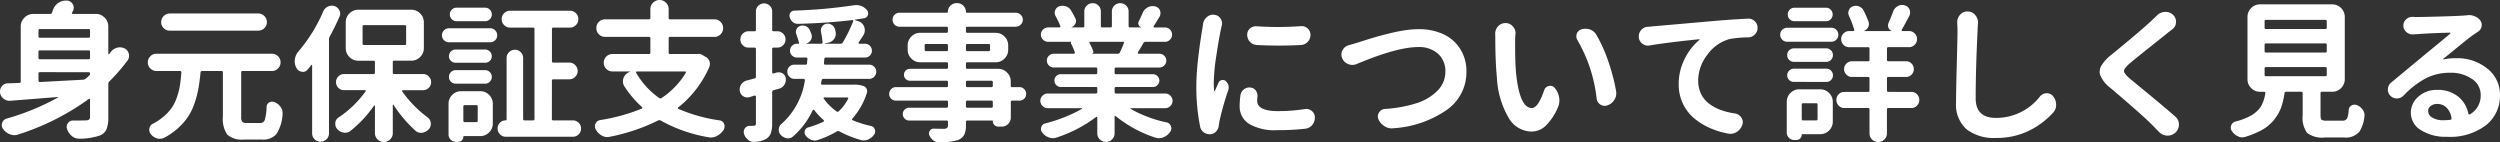<svg xmlns="http://www.w3.org/2000/svg" width="302.643" height="17.244" viewBox="0 0 302.643 17.244">
  <rect x="0" y="0" width="302.643" height="17.244" fill="#333333" stroke="none"/>
  <path id="パス_6923" data-name="パス 6923" d="M5.924-6.891a.155.155,0,0,0-.176.176v.844a.169.169,0,0,0,.053.123.169.169,0,0,0,.123.053q1.564-.088,5.221-.281a.621.621,0,0,0,.316-.123q.105-.088.246-.211a1.525,1.525,0,0,1,.158-.141.342.342,0,0,0,.123-.272q0-.167-.176-.167Zm6.064-5.045a.155.155,0,0,0-.176-.176H5.924a.155.155,0,0,0-.176.176v.7a.155.155,0,0,0,.176.176h5.889a.155.155,0,0,0,.176-.176Zm-.176,3.48a.155.155,0,0,0,.176-.176v-.721a.155.155,0,0,0-.176-.176H5.924a.155.155,0,0,0-.176.176v.721a.155.155,0,0,0,.176.176Zm2.672-.861a1.4,1.4,0,0,1,.756-.527,1.218,1.218,0,0,1,.352-.053,1.393,1.393,0,0,1,.563.123.948.948,0,0,1,.527.65,1.09,1.09,0,0,1,.035.264.97.97,0,0,1-.176.545,23.112,23.112,0,0,1-2.215,2.549.407.407,0,0,0-.123.3v4.025a3.815,3.815,0,0,1-.22,1.459,1.432,1.432,0,0,1-.8.756,7.559,7.559,0,0,1-2.479.387h-.053A1.327,1.327,0,0,1,9.791.844,1.857,1.857,0,0,1,9.211,0a.753.753,0,0,1-.053-.264.746.746,0,0,1,.158-.457.693.693,0,0,1,.615-.316h.6q.51,0,.967-.018.492,0,.492-.4V-3.586a.084.084,0,0,0-.053-.079.07.07,0,0,0-.088.009A29.828,29.828,0,0,1,3.3.65a1.265,1.265,0,0,1-.457.088A1.548,1.548,0,0,1,2.3.633,1.769,1.769,0,0,1,1.477,0,.769.769,0,0,1,1.3-.475a.662.662,0,0,1,.053-.264.749.749,0,0,1,.527-.527A29.284,29.284,0,0,0,8.086-3.814q.035-.018.026-.044a.041.041,0,0,0-.044-.026q-3.937.316-5.748.457H2.232a1.1,1.1,0,0,1-.721-.264A1.132,1.132,0,0,1,1.09-4.43V-4.57a.955.955,0,0,1,.229-.615.9.9,0,0,1,.7-.352q.65-.018,1.406-.053A.155.155,0,0,0,3.6-5.766V-12.41a1.473,1.473,0,0,1,.448-1.081,1.473,1.473,0,0,1,1.081-.448H7.154a.218.218,0,0,0,.229-.158q.07-.176.123-.334a1.685,1.685,0,0,1,.668-.861,1.635,1.635,0,0,1,.879-.264h.158a.873.873,0,0,1,.7.457.9.9,0,0,1,.105.4.936.936,0,0,1-.105.422q-.035.053-.105.176a.088.088,0,0,0,0,.105.1.1,0,0,0,.088.053h2.777a1.473,1.473,0,0,1,1.081.448A1.473,1.473,0,0,1,14.2-12.41v3.3a.042.042,0,0,0,.035.044.1.1,0,0,0,.07-.009Zm17.877-4.676a1,1,0,0,1,.729.308,1.007,1.007,0,0,1,.308.738.978.978,0,0,1-.308.729,1.011,1.011,0,0,1-.729.3H21.639a1.011,1.011,0,0,1-.729-.3.978.978,0,0,1-.308-.729,1.007,1.007,0,0,1,.308-.738,1,1,0,0,1,.729-.308ZM30.99-.738h1.617a.538.538,0,0,0,.536-.378,6.29,6.29,0,0,0,.22-1.591.606.606,0,0,1,.334-.527.78.78,0,0,1,.352-.088.659.659,0,0,1,.3.07,1.608,1.608,0,0,1,.721.58,1.225,1.225,0,0,1,.229.7v.158A4.945,4.945,0,0,1,34.55.606a2.128,2.128,0,0,1-1.749.659H30.639A2.679,2.679,0,0,1,28.6.668a3.4,3.4,0,0,1-.527-2.2V-6.855a.155.155,0,0,0-.176-.176H25.559a.174.174,0,0,0-.193.176q-.105,1.09-.255,1.942a11.731,11.731,0,0,1-.466,1.775,7.1,7.1,0,0,1-.782,1.626,7.546,7.546,0,0,1-1.2,1.38,8.41,8.41,0,0,1-1.723,1.2,1.369,1.369,0,0,1-.51.105,1.218,1.218,0,0,1-.352-.053A1.494,1.494,0,0,1,19.336.6.851.851,0,0,1,19.16.141a.859.859,0,0,1,.1-.466A.711.711,0,0,1,19.6-.65a6.81,6.81,0,0,0,1.406-.958,5.434,5.434,0,0,0,.949-1.081,5.453,5.453,0,0,0,.589-1.274,8.6,8.6,0,0,0,.334-1.371q.1-.642.167-1.521A.186.186,0,0,0,23-6.979a.142.142,0,0,0-.114-.053H20.039a1.017,1.017,0,0,1-.747-.308,1.007,1.007,0,0,1-.308-.738,1.007,1.007,0,0,1,.308-.738,1.017,1.017,0,0,1,.747-.308H34a1.017,1.017,0,0,1,.747.308,1.007,1.007,0,0,1,.308.738,1.007,1.007,0,0,1-.308.738A1.017,1.017,0,0,1,34-7.031H30.463a.155.155,0,0,0-.176.176v5.326a1.046,1.046,0,0,0,.132.65A.811.811,0,0,0,30.99-.738Zm9.229-13.5a1.154,1.154,0,0,1,.58-.6,1.083,1.083,0,0,1,.457-.105,1.049,1.049,0,0,1,.334.053.965.965,0,0,1,.58.51.9.9,0,0,1,.105.4.815.815,0,0,1-.088.369q-.58,1.318-1.2,2.443a.7.7,0,0,0-.07.316V.51a.982.982,0,0,1-.3.721,1.018,1.018,0,0,1-1.441,0,.982.982,0,0,1-.3-.721V-7.717q0-.035-.044-.053t-.062.018q-.229.3-.439.545a.716.716,0,0,1-.58.281.578.578,0,0,1-.141-.018.849.849,0,0,1-.633-.457,1.666,1.666,0,0,1-.211-.809,1.623,1.623,0,0,1,.018-.229,1.837,1.837,0,0,1,.422-.949A18.875,18.875,0,0,0,40.219-14.238Zm4.939,1.652a.155.155,0,0,0-.176.176v2.057a.155.155,0,0,0,.176.176H50.08a.155.155,0,0,0,.176-.176V-12.41a.155.155,0,0,0-.176-.176ZM53-6.363a.923.923,0,0,1,.281.677A.952.952,0,0,1,53-5a.919.919,0,0,1-.686.29H49.852a.086.086,0,0,0-.079.044.085.085,0,0,0,.009.1,13.521,13.521,0,0,0,3.076,3.146,1,1,0,0,1,.387.686v.105A.958.958,0,0,1,53,.018a1.351,1.351,0,0,1-.791.422.578.578,0,0,1-.141.018A1.024,1.024,0,0,1,51.4.211a15.821,15.821,0,0,1-2.672-3.146.035.035,0,0,0-.053-.018.056.056,0,0,0-.035.053V.492a1.032,1.032,0,0,1-.316.756,1.082,1.082,0,0,1-1.529,0,1.032,1.032,0,0,1-.316-.756v-3.3a.056.056,0,0,0-.035-.053.057.057,0,0,0-.07.018A14.42,14.42,0,0,1,43.506.229a1.079,1.079,0,0,1-.633.211A.988.988,0,0,1,42.68.422a1.243,1.243,0,0,1-.773-.439.91.91,0,0,1-.229-.615V-.756a.868.868,0,0,1,.4-.65,12.7,12.7,0,0,0,3.27-3.164.085.085,0,0,0,.009-.1.086.086,0,0,0-.079-.044H42.732A.919.919,0,0,1,42.047-5a.952.952,0,0,1-.281-.686.952.952,0,0,1,.281-.686.919.919,0,0,1,.686-.29H46.3a.155.155,0,0,0,.176-.176V-8.1a.155.155,0,0,0-.176-.176H44.473a1.473,1.473,0,0,1-1.081-.448,1.473,1.473,0,0,1-.448-1.081V-12.92A1.473,1.473,0,0,1,43.392-14a1.473,1.473,0,0,1,1.081-.448h6.4A1.473,1.473,0,0,1,51.952-14,1.473,1.473,0,0,1,52.4-12.92v3.111a1.473,1.473,0,0,1-.448,1.081,1.473,1.473,0,0,1-1.081.448H48.814a.155.155,0,0,0-.176.176v1.266a.155.155,0,0,0,.176.176h3.5A.906.906,0,0,1,53-6.363Zm6.82-8.332a.779.779,0,0,1,.571.237.789.789,0,0,1,.237.58.789.789,0,0,1-.237.58.779.779,0,0,1-.571.237H56.355a.779.779,0,0,1-.571-.237.789.789,0,0,1-.237-.58.789.789,0,0,1,.237-.58.779.779,0,0,1,.571-.237Zm-.9,11.971a.155.155,0,0,0-.176-.176H57.357a.155.155,0,0,0-.176.176V-1.02a.155.155,0,0,0,.176.176h1.389a.155.155,0,0,0,.176-.176Zm.3-1.863A1.473,1.473,0,0,1,60.3-4.14a1.473,1.473,0,0,1,.448,1.081V-.686A1.473,1.473,0,0,1,60.3.4a1.473,1.473,0,0,1-1.081.448H57.252a.062.062,0,0,0-.07.07A.61.61,0,0,1,57,1.362a.61.61,0,0,1-.448.185h-.264a.863.863,0,0,1-.633-.264A.863.863,0,0,1,55.389.65V-3.059a1.473,1.473,0,0,1,.448-1.081,1.473,1.473,0,0,1,1.081-.448ZM56.25-5.5a.779.779,0,0,1-.571-.237.789.789,0,0,1-.237-.58.789.789,0,0,1,.237-.58.779.779,0,0,1,.571-.237h3.568a.779.779,0,0,1,.571.237.789.789,0,0,1,.237.58.789.789,0,0,1-.237.58.779.779,0,0,1-.571.237Zm3.568-4.131a.779.779,0,0,1,.571.237.779.779,0,0,1,.237.571.75.75,0,0,1-.237.563.794.794,0,0,1-.571.229H56.232a.773.773,0,0,1-.554-.229.75.75,0,0,1-.237-.562.779.779,0,0,1,.237-.571.759.759,0,0,1,.554-.237Zm-4.377-.879a.814.814,0,0,1-.6-.246.814.814,0,0,1-.246-.6.814.814,0,0,1,.246-.6.814.814,0,0,1,.6-.246h4.992a.814.814,0,0,1,.6.246.814.814,0,0,1,.246.6.814.814,0,0,1-.246.6.814.814,0,0,1-.6.246ZM67.9-1.23a.155.155,0,0,0,.176.176h2.355a.968.968,0,0,1,.712.29.958.958,0,0,1,.29.7.958.958,0,0,1-.29.7.968.968,0,0,1-.712.29h-8.1a.968.968,0,0,1-.712-.29.968.968,0,0,1-.29-.712.939.939,0,0,1,.29-.7.962.962,0,0,1,.694-.281q.105,0,.105-.123V-8.6a.954.954,0,0,1,.3-.712.987.987,0,0,1,.712-.29.958.958,0,0,1,.7.29.968.968,0,0,1,.29.712V-1.23a.155.155,0,0,0,.176.176h1.02a.155.155,0,0,0,.176-.176V-12.111a.155.155,0,0,0-.176-.176H62.842a.982.982,0,0,1-.721-.3.982.982,0,0,1-.3-.721.982.982,0,0,1,.3-.721.982.982,0,0,1,.721-.3h7.242a.982.982,0,0,1,.721.3.982.982,0,0,1,.3.721.982.982,0,0,1-.3.721.982.982,0,0,1-.721.3h-2a.155.155,0,0,0-.176.176v3.885a.155.155,0,0,0,.176.176H70a.982.982,0,0,1,.721.3.972.972,0,0,1,.3.712.972.972,0,0,1-.3.712.982.982,0,0,1-.721.3H68.08a.155.155,0,0,0-.176.176ZM84.111-6.82a.088.088,0,0,0,0-.105.1.1,0,0,0-.088-.053H78.188a.1.1,0,0,0-.088.053.088.088,0,0,0,0,.105,9.53,9.53,0,0,0,2.795,3.059.214.214,0,0,0,.281,0A9.476,9.476,0,0,0,84.111-6.82Zm1.336-2.268a.894.894,0,0,1,.176-.018A1.008,1.008,0,0,1,86.08-9l.439.264a.921.921,0,0,1,.457.527,1,1,0,0,1,.053.316.985.985,0,0,1-.07.369,12.741,12.741,0,0,1-3.762,4.9.093.093,0,0,0-.044.1.089.089,0,0,0,.062.079,19.373,19.373,0,0,0,4.975,1.389.666.666,0,0,1,.563.439.946.946,0,0,1,.053.3.831.831,0,0,1-.123.422,2.181,2.181,0,0,1-.826.738,1.594,1.594,0,0,1-.721.176,1.228,1.228,0,0,1-.3-.035A17.991,17.991,0,0,1,81.07-1.037a.307.307,0,0,0-.316,0A23.32,23.32,0,0,1,74.9.932a1.38,1.38,0,0,1-.3.035,1.323,1.323,0,0,1-.65-.176A1.778,1.778,0,0,1,73.23.07a.716.716,0,0,1-.123-.387.9.9,0,0,1,.07-.334.743.743,0,0,1,.563-.439,22.619,22.619,0,0,0,5.045-1.389.089.089,0,0,0,.062-.079.131.131,0,0,0-.044-.114A12.575,12.575,0,0,1,76.693-5.15a1.119,1.119,0,0,1-.193-.615,1.327,1.327,0,0,1,.07-.422,1.212,1.212,0,0,1,.773-.738v-.026q0-.026-.018-.026H75.234a1.017,1.017,0,0,1-.747-.308,1.017,1.017,0,0,1-.308-.747,1.017,1.017,0,0,1,.308-.747,1.017,1.017,0,0,1,.747-.308h4.412a.155.155,0,0,0,.176-.176v-1.723a.155.155,0,0,0-.176-.176H74.355a1.038,1.038,0,0,1-.765-.308,1.028,1.028,0,0,1-.308-.756,1.028,1.028,0,0,1,.308-.756,1.038,1.038,0,0,1,.765-.308h5.291a.155.155,0,0,0,.176-.176V-14.52a1.066,1.066,0,0,1,.325-.782,1.066,1.066,0,0,1,.782-.325,1.066,1.066,0,0,1,.782.325,1.066,1.066,0,0,1,.325.782v1.055a.155.155,0,0,0,.176.176h5.361a1.017,1.017,0,0,1,.747.308,1.028,1.028,0,0,1,.308.756,1.028,1.028,0,0,1-.308.756,1.017,1.017,0,0,1-.747.308H82.213a.155.155,0,0,0-.176.176v1.723a.155.155,0,0,0,.176.176h3.234Zm9.7,2.232a1.623,1.623,0,0,1,.229-.018.893.893,0,0,1,.475.141.819.819,0,0,1,.369.6v.158a1.109,1.109,0,0,1-.176.6,1.047,1.047,0,0,1-.615.475l-.686.193a.221.221,0,0,0-.176.229V-.7A3.555,3.555,0,0,1,94.412.483a1.384,1.384,0,0,1-.562.694,3,3,0,0,1-1.441.369H92.32a1.006,1.006,0,0,1-.686-.264A1.375,1.375,0,0,1,91.16.563a.835.835,0,0,1-.035-.229.7.7,0,0,1,.141-.422.672.672,0,0,1,.58-.3A4.146,4.146,0,0,0,92.3-.4a.344.344,0,0,0,.229-.062A.31.31,0,0,0,92.6-.7V-3.92a.142.142,0,0,0-.053-.114.106.106,0,0,0-.105-.026l-.615.193a1.156,1.156,0,0,1-.281.035.893.893,0,0,1-.475-.141.914.914,0,0,1-.422-.633.988.988,0,0,1-.018-.193,1.119,1.119,0,0,1,.193-.615,1.171,1.171,0,0,1,.686-.475q.439-.105.932-.246a.191.191,0,0,0,.158-.211v-3.34a.155.155,0,0,0-.176-.176h-.721a.947.947,0,0,1-.694-.29.958.958,0,0,1-.29-.7.958.958,0,0,1,.29-.7.947.947,0,0,1,.694-.29h.721a.155.155,0,0,0,.176-.176v-2.215a.939.939,0,0,1,.29-.7.962.962,0,0,1,.694-.281.962.962,0,0,1,.694.281.939.939,0,0,1,.29.7v2.232q0,.158.176.158H95.2a.947.947,0,0,1,.694.29.958.958,0,0,1,.29.7.958.958,0,0,1-.29.7.947.947,0,0,1-.694.29h-.457q-.176,0-.176.158v2.848a.126.126,0,0,0,.053.1.106.106,0,0,0,.105.026Zm8.613,3.182a.088.088,0,0,0,0-.105.118.118,0,0,0-.105-.053h-2.777a.084.084,0,0,0-.079.053.07.07,0,0,0,.009.088,6.459,6.459,0,0,0,1.547,1.547.2.2,0,0,0,.281-.018A5.64,5.64,0,0,0,103.764-3.674Zm.686-1.705a3.3,3.3,0,0,1,1.2.176.687.687,0,0,1,.36.343.6.6,0,0,1,.026.483,8.66,8.66,0,0,1-1.758,3.111.111.111,0,0,0-.035.114.108.108,0,0,0,.07.079,12.75,12.75,0,0,0,2.232.7A.638.638,0,0,1,107,.053a.718.718,0,0,1,.035.229.716.716,0,0,1-.123.387,1.818,1.818,0,0,1-.738.6,1.324,1.324,0,0,1-.527.105,1.218,1.218,0,0,1-.352-.053A13.074,13.074,0,0,1,102.709.281a.307.307,0,0,0-.316,0,11.231,11.231,0,0,1-2.3,1.037.985.985,0,0,1-.369.07,1.222,1.222,0,0,1-.439-.088,1.637,1.637,0,0,1-.668-.527A.634.634,0,0,1,98.49.4a.664.664,0,0,1,.035-.211.588.588,0,0,1,.422-.4A10.784,10.784,0,0,0,100.775-.9a.089.089,0,0,0,.062-.079.131.131,0,0,0-.044-.114,7.926,7.926,0,0,1-1.125-1.2.093.093,0,0,0-.1-.044.135.135,0,0,0-.1.062A9.485,9.485,0,0,1,97.066.914a.908.908,0,0,1-.58.211.894.894,0,0,1-.176-.018,1.343,1.343,0,0,1-.7-.4.873.873,0,0,1-.246-.615A.9.9,0,0,1,95.7-.633a8.752,8.752,0,0,0,2.83-5.273.186.186,0,0,0-.044-.123.142.142,0,0,0-.114-.053H97.26a.82.82,0,0,1-.615-.255.854.854,0,0,1-.246-.615.824.824,0,0,1,.246-.606A.835.835,0,0,1,97.26-7.8h1.354a.155.155,0,0,0,.176-.176,4.3,4.3,0,0,1,.053-.51.186.186,0,0,0-.044-.123.142.142,0,0,0-.114-.053H97.576a.829.829,0,0,1-.6-.237.785.785,0,0,1-.246-.589.814.814,0,0,1,.246-.6.814.814,0,0,1,.6-.246h.158q.123,0,.088-.105Q97.7-10.9,97.488-11.5a.753.753,0,0,1-.053-.264.78.78,0,0,1,.088-.352A.744.744,0,0,1,98-12.5a1.09,1.09,0,0,1,.264-.035.966.966,0,0,1,.4.088.862.862,0,0,1,.457.475q.105.229.176.422a.813.813,0,0,1,.07.334.928.928,0,0,1-.088.387.922.922,0,0,1-.562.457v.018a.016.016,0,0,0,.018.018h1.775a.169.169,0,0,0,.123-.053.122.122,0,0,0,.035-.123,12.449,12.449,0,0,0-.193-1.266.815.815,0,0,1-.018-.158.808.808,0,0,1,.141-.457.745.745,0,0,1,.527-.352.894.894,0,0,1,.176-.018.848.848,0,0,1,.492.158.88.88,0,0,1,.387.545q.035.123.062.255a1.3,1.3,0,0,1,.026.255,1.109,1.109,0,0,1-.176.6,1.158,1.158,0,0,1-.721.492l-.422.088a.016.016,0,0,0-.018.018.016.016,0,0,0,.018.018h1.9a.29.29,0,0,0,.264-.141,18.058,18.058,0,0,0,1.266-2.584.125.125,0,0,0-.018-.114.1.1,0,0,0-.105-.026q-2.988.369-6.574.457h-.018a.931.931,0,0,1-.6-.211,1.209,1.209,0,0,1-.369-.58.616.616,0,0,1-.035-.193.678.678,0,0,1,.105-.352.6.6,0,0,1,.475-.264,62.132,62.132,0,0,0,7.242-.65,2.265,2.265,0,0,1,.281-.018,1.786,1.786,0,0,1,.6.105,1.745,1.745,0,0,1,.7.527.634.634,0,0,1,.123.369.835.835,0,0,1-.035.229.594.594,0,0,1-.475.369l-1.072.158a.031.031,0,0,0-.035.035.031.031,0,0,0,.035.035l.334.105a1.111,1.111,0,0,1,.773.7,1.327,1.327,0,0,1,.07.422,1.17,1.17,0,0,1-.176.6q-.3.475-.58.879a.111.111,0,0,0,.009.1.086.086,0,0,0,.079.044h.7a.794.794,0,0,1,.58.246.814.814,0,0,1,.246.6.785.785,0,0,1-.246.589.808.808,0,0,1-.58.237h-4.746q-.176,0-.193.193-.018.281-.035.492a.132.132,0,0,0,.026.123.142.142,0,0,0,.114.053h5.326a.843.843,0,0,1,.606.246.81.81,0,0,1,.255.606.838.838,0,0,1-.255.615.828.828,0,0,1-.606.255h-5.537a.2.2,0,0,0-.211.176,1.124,1.124,0,0,0-.035.176,1.124,1.124,0,0,1-.035.176.132.132,0,0,0,.026.123.142.142,0,0,0,.114.053ZM121.1-2.584a.155.155,0,0,0,.176-.176v-.51a.155.155,0,0,0-.176-.176h-2.9a.155.155,0,0,0-.176.176v.51a.155.155,0,0,0,.176.176Zm-2.9-3.27a.155.155,0,0,0-.176.176v.422a.155.155,0,0,0,.176.176h2.9a.155.155,0,0,0,.176-.176v-.422a.155.155,0,0,0-.176-.176Zm-5.168-3.762a.155.155,0,0,0,.176.176h2.461a.155.155,0,0,0,.176-.176v-.51a.155.155,0,0,0-.176-.176H113.2a.155.155,0,0,0-.176.176Zm7.91-.51a.155.155,0,0,0-.176-.176H118.2a.155.155,0,0,0-.176.176v.51a.155.155,0,0,0,.176.176h2.566a.155.155,0,0,0,.176-.176Zm3.551,5.045a.785.785,0,0,1,.589.246.808.808,0,0,1,.237.58.779.779,0,0,1-.237.571.8.8,0,0,1-.589.237h-.861a.155.155,0,0,0-.176.176v1.881a1.046,1.046,0,0,1-.325.765,1.046,1.046,0,0,1-.765.325h-.439a.625.625,0,0,1-.457-.193.645.645,0,0,1-.193-.475q0-.07-.088-.07H118.2a.155.155,0,0,0-.176.176v.369a2.6,2.6,0,0,1-.211,1.187,1.443,1.443,0,0,1-.738.624,7.388,7.388,0,0,1-2.268.3h-.018a1.118,1.118,0,0,1-.7-.246,1.513,1.513,0,0,1-.492-.615.62.62,0,0,1-.053-.246.49.49,0,0,1,.105-.3.5.5,0,0,1,.457-.264q.58.018,1.3.018a.536.536,0,0,0,.343-.114.479.479,0,0,0,.1-.343V-.861a.155.155,0,0,0-.176-.176h-4.518a.744.744,0,0,1-.545-.229.754.754,0,0,1-.229-.554.725.725,0,0,1,.229-.545.759.759,0,0,1,.545-.22h4.518a.155.155,0,0,0,.176-.176v-.51a.155.155,0,0,0-.176-.176h-6.117a.8.8,0,0,1-.589-.237.779.779,0,0,1-.237-.571.808.808,0,0,1,.237-.58.785.785,0,0,1,.589-.246h6.117a.155.155,0,0,0,.176-.176v-.422a.155.155,0,0,0-.176-.176h-4.43a.7.7,0,0,1-.51-.211.7.7,0,0,1-.211-.51.7.7,0,0,1,.211-.51.7.7,0,0,1,.51-.211h4.43a.155.155,0,0,0,.176-.176V-7.91a.155.155,0,0,0-.176-.176H112.5a1.473,1.473,0,0,1-1.081-.448,1.473,1.473,0,0,1-.448-1.081v-.51a1.473,1.473,0,0,1,.448-1.081,1.473,1.473,0,0,1,1.081-.448h3.164a.155.155,0,0,0,.176-.176v-.387a.155.155,0,0,0-.176-.176h-5.678a.814.814,0,0,1-.6-.246.814.814,0,0,1-.246-.6.814.814,0,0,1,.246-.6.814.814,0,0,1,.6-.246h5.748q.105,0,.105-.123a1,1,0,0,1,.308-.729,1.017,1.017,0,0,1,.747-.308h.088a1,1,0,0,1,.729.308,1,1,0,0,1,.308.729.109.109,0,0,0,.123.123h5.906a.843.843,0,0,1,.606.246.8.8,0,0,1,.255.6.8.8,0,0,1-.255.6.843.843,0,0,1-.606.246H118.2a.155.155,0,0,0-.176.176v.387a.155.155,0,0,0,.176.176h3.41a1.473,1.473,0,0,1,1.081.448,1.473,1.473,0,0,1,.448,1.081v.51a1.473,1.473,0,0,1-.448,1.081,1.473,1.473,0,0,1-1.081.448H118.2a.155.155,0,0,0-.176.176v.439a.155.155,0,0,0,.176.176h3.727A1.473,1.473,0,0,1,123-6.847a1.473,1.473,0,0,1,.448,1.081v.51a.155.155,0,0,0,.176.176Zm12.656-5.326a.088.088,0,0,0,0-.105.118.118,0,0,0-.105-.053h-3.973a.086.086,0,0,0-.079.044.111.111,0,0,0-.009.1,8.9,8.9,0,0,1,.457.984.223.223,0,0,1-.018.193.285.285,0,0,1-.176.123h3.164a.249.249,0,0,0,.246-.158A11.887,11.887,0,0,0,137.145-10.406Zm5.625,6.363a.853.853,0,0,1,.264.624.853.853,0,0,1-.264.624.843.843,0,0,1-.615.264h-4.166a.056.056,0,0,0-.053.035.035.035,0,0,0,.018.053A15.267,15.267,0,0,0,142.33-.809a.694.694,0,0,1,.51.475.62.62,0,0,1,.053.246.723.723,0,0,1-.158.439,1.732,1.732,0,0,1-.826.65,1.454,1.454,0,0,1-.545.105,1.265,1.265,0,0,1-.457-.088,14.967,14.967,0,0,1-4.746-2.584.07.07,0,0,0-.088-.009.084.084,0,0,0-.053.079v2a1.017,1.017,0,0,1-.308.747,1.04,1.04,0,0,1-1.477,0,1.017,1.017,0,0,1-.308-.747v-1.9a.084.084,0,0,0-.053-.079.07.07,0,0,0-.088.009,16.443,16.443,0,0,1-4.816,2.5,1.38,1.38,0,0,1-.439.07A1.241,1.241,0,0,1,128.039,1a1.657,1.657,0,0,1-.773-.58A.652.652,0,0,1,127.107,0a.718.718,0,0,1,.035-.229.646.646,0,0,1,.475-.457,18.33,18.33,0,0,0,4.447-1.758.035.035,0,0,0,.018-.053.056.056,0,0,0-.053-.035h-4.1a.863.863,0,0,1-.633-.264.853.853,0,0,1-.264-.624.853.853,0,0,1,.264-.624.863.863,0,0,1,.633-.264h5.818a.155.155,0,0,0,.176-.176v-.439a.155.155,0,0,0-.176-.176h-4.236a.736.736,0,0,1-.554-.229.759.759,0,0,1-.22-.545.759.759,0,0,1,.22-.545.736.736,0,0,1,.554-.229h4.236a.155.155,0,0,0,.176-.176v-.457a.155.155,0,0,0-.176-.176h-5.08a.814.814,0,0,1-.6-.246.8.8,0,0,1-.246-.589.8.8,0,0,1,.246-.589.814.814,0,0,1,.6-.246H131.1a.1.1,0,0,0,.088-.053.116.116,0,0,0,.018-.105,7.968,7.968,0,0,0-.457-1.072.151.151,0,0,1-.009-.132.134.134,0,0,1,.1-.079h-2.865a.857.857,0,0,1-.615-.255.825.825,0,0,1-.264-.615.825.825,0,0,1,.264-.615.857.857,0,0,1,.615-.255h1.371a.1.1,0,0,0,.088-.053.148.148,0,0,0,.018-.123q-.211-.51-.58-1.213a.8.8,0,0,1-.105-.387.659.659,0,0,1,.07-.3.737.737,0,0,1,.475-.475,1.3,1.3,0,0,1,.413-.07,1.3,1.3,0,0,1,.413.07,1.1,1.1,0,0,1,.615.51q.3.492.51.932a.678.678,0,0,1,.088.334.737.737,0,0,1-.07.3.8.8,0,0,1-.475.439v.018a.016.016,0,0,0,.018.018h1.354a.155.155,0,0,0,.176-.176v-1.758a.954.954,0,0,1,.3-.712.987.987,0,0,1,.712-.29.958.958,0,0,1,.7.29.968.968,0,0,1,.29.712v1.758a.155.155,0,0,0,.176.176h.984a.155.155,0,0,0,.176-.176v-1.758a.954.954,0,0,1,.3-.712.987.987,0,0,1,.712-.29.987.987,0,0,1,.712.29.954.954,0,0,1,.3.712v1.758a.155.155,0,0,0,.176.176h1.354v-.035a.427.427,0,0,1-.316-.272.5.5,0,0,1,.018-.431q.229-.457.457-.984a1.336,1.336,0,0,1,.615-.7,1.267,1.267,0,0,1,.6-.158,1.228,1.228,0,0,1,.3.035.849.849,0,0,1,.6.492,1.163,1.163,0,0,1,.053.334.86.86,0,0,1-.123.439q-.422.7-.7,1.125a.1.1,0,0,0-.009.105.1.1,0,0,0,.1.053H142.1a.849.849,0,0,1,.624.255.838.838,0,0,1,.255.615.838.838,0,0,1-.255.615.849.849,0,0,1-.624.255h-2.338a.284.284,0,0,0-.264.158q-.316.58-.668,1.125a.133.133,0,0,0,.009.105.084.084,0,0,0,.079.053h2.514a.814.814,0,0,1,.6.246.8.8,0,0,1,.246.589.8.8,0,0,1-.246.589.814.814,0,0,1-.6.246H136.2a.155.155,0,0,0-.176.176v.457a.155.155,0,0,0,.176.176h4.465a.744.744,0,0,1,.545.229.744.744,0,0,1,.229.545.744.744,0,0,1-.229.545.744.744,0,0,1-.545.229H136.2a.155.155,0,0,0-.176.176v.439a.155.155,0,0,0,.176.176h5.959A.843.843,0,0,1,142.77-4.043Zm10.459-6.135a1.221,1.221,0,0,1-.826-.387,1.244,1.244,0,0,1-.334-.861,1,1,0,0,1,.334-.756,1.1,1.1,0,0,1,.721-.264h.088q1.23.088,2.531.088,1.389,0,2.848-.105h.088a.992.992,0,0,1,.7.281,1,1,0,0,1,.352.773,1.182,1.182,0,0,1-.334.844,1.2,1.2,0,0,1-.809.387q-1.336.07-2.672.07T153.229-10.178ZM151.26-4.113a1.055,1.055,0,0,1,.422-.7,1.073,1.073,0,0,1,.668-.229.39.39,0,0,1,.123.018.87.87,0,0,1,.65.369,1.063,1.063,0,0,1,.193.615v.123a3.357,3.357,0,0,0-.035.475q0,1.266,2.5,1.266a21.025,21.025,0,0,0,3.27-.246,1.183,1.183,0,0,1,.193-.018,1,1,0,0,1,.65.246.967.967,0,0,1,.369.791,1.374,1.374,0,0,1-.316.9,1.221,1.221,0,0,1-.844.457,29.471,29.471,0,0,1-3.41.176,6.127,6.127,0,0,1-3.4-.765,2.466,2.466,0,0,1-1.134-2.171A9.065,9.065,0,0,1,151.26-4.113Zm-4.535-8.578a1.33,1.33,0,0,1,.457-.861,1.168,1.168,0,0,1,.773-.3.39.39,0,0,1,.123.018.97.97,0,0,1,.756.439,1.037,1.037,0,0,1,.193.6,1.09,1.09,0,0,1-.035.264q-.053.211-.088.387-.264,1.23-.571,3.287a23.289,23.289,0,0,0-.308,3.252,8.152,8.152,0,0,0,.053.967.042.042,0,0,0,.035.044.043.043,0,0,0,.053-.026q.141-.352.439-1a.505.505,0,0,1,.369-.308.548.548,0,0,1,.475.1,1.056,1.056,0,0,1,.352.51,1.156,1.156,0,0,1,.035.281,1,1,0,0,1-.053.316,34.012,34.012,0,0,0-1.055,3.709q-.053.246-.088.527a1.257,1.257,0,0,1-.316.756,1.007,1.007,0,0,1-.686.352h-.105a1.252,1.252,0,0,1-.721-.229,1.125,1.125,0,0,1-.439-.7,24.273,24.273,0,0,1-.457-4.834q0-.756.053-1.591t.149-1.7q.1-.861.176-1.433t.2-1.371q.123-.8.158-.958l.026-.193Q146.707-12.586,146.725-12.691Zm18.6,4.816a1.411,1.411,0,0,1-.527.105,1.369,1.369,0,0,1-.51-.105,1.282,1.282,0,0,1-.721-.721,1.222,1.222,0,0,1-.088-.439,1.112,1.112,0,0,1,.141-.527,1.184,1.184,0,0,1,.773-.6q.439-.123.844-.246.123-.035,1.037-.325t1.538-.466q.624-.176,1.591-.413t1.837-.36a11.543,11.543,0,0,1,1.608-.123,6.981,6.981,0,0,1,2.927.589,4.786,4.786,0,0,1,2.065,1.775,4.987,4.987,0,0,1,.773,2.786,5.556,5.556,0,0,1-2.347,4.6,12.719,12.719,0,0,1-6.5,2.241,1.183,1.183,0,0,1-.193.018,1.635,1.635,0,0,1-.879-.264,1.853,1.853,0,0,1-.738-.844.94.94,0,0,1-.07-.352A.866.866,0,0,1,168.029-2a.875.875,0,0,1,.721-.439,16.071,16.071,0,0,0,3.762-.677,6.224,6.224,0,0,0,2.575-1.512,3.237,3.237,0,0,0,.976-2.347,2.8,2.8,0,0,0-.87-2.127,3.4,3.4,0,0,0-2.435-.826Q170.227-9.932,165.322-7.875Zm16.77-3.656a1.314,1.314,0,0,1,.352-.914,1.174,1.174,0,0,1,.879-.387h.018a1.116,1.116,0,0,1,.9.422,1.2,1.2,0,0,1,.316.826.39.39,0,0,1-.018.123q-.035.492-.035.809v.773q0,1.652.105,3.006.422,4.324,1.916,4.324.756,0,1.494-2.145a.761.761,0,0,1,.58-.527.894.894,0,0,1,.176-.018.649.649,0,0,1,.527.264,2.379,2.379,0,0,1,.527,1.143,1.789,1.789,0,0,1,.035.352,2.086,2.086,0,0,1-.193.879,6.871,6.871,0,0,1-1.5,2.232,2.518,2.518,0,0,1-1.7.668,3.249,3.249,0,0,1-2.7-1.573A10.664,10.664,0,0,1,182.3-6.24q-.193-2-.193-4.816Zm9.984.809a.9.9,0,0,1-.158-.492,1.38,1.38,0,0,1,.035-.3.843.843,0,0,1,.545-.545,1.659,1.659,0,0,1,.527-.088,1.784,1.784,0,0,1,.492.07,1.485,1.485,0,0,1,.791.615A17.121,17.121,0,0,1,195.785-8.2a23.45,23.45,0,0,1,.949,3.612,2.132,2.132,0,0,1,.018.264,1.448,1.448,0,0,1-.229.773,1.516,1.516,0,0,1-.826.668.94.94,0,0,1-.352.07.984.984,0,0,1-.492-.141.971.971,0,0,1-.475-.721A18.046,18.046,0,0,0,192.076-10.723Zm8.719.6a1.281,1.281,0,0,1-.211.018,1.073,1.073,0,0,1-.668-.229,1.035,1.035,0,0,1-.439-.791v-.105a1.1,1.1,0,0,1,.281-.756,1.122,1.122,0,0,1,.844-.4,4.3,4.3,0,0,0,.51-.053q.51-.035,7.682-.668,1.828-.158,3.9-.264h.053a1.063,1.063,0,0,1,.756.3,1.074,1.074,0,0,1,.352.809,1.1,1.1,0,0,1-.334.809,1.166,1.166,0,0,1-.809.352,12.38,12.38,0,0,0-2.285.211,4.922,4.922,0,0,0-2.672,1.916,5.111,5.111,0,0,0-1.09,3.076,3.7,3.7,0,0,0,.343,1.626,3.229,3.229,0,0,0,.967,1.187,5.417,5.417,0,0,0,1.406.765,8.584,8.584,0,0,0,1.749.431,1.092,1.092,0,0,1,.756.492.97.97,0,0,1,.176.545,1.163,1.163,0,0,1-.053.334,1.685,1.685,0,0,1-.668.861,1.448,1.448,0,0,1-.773.229A1.867,1.867,0,0,1,210.3.545,9.7,9.7,0,0,1,208-.167a7.927,7.927,0,0,1-1.89-1.2,5.16,5.16,0,0,1-1.318-1.767,5.359,5.359,0,0,1-.483-2.276,6.683,6.683,0,0,1,.747-3.138,6.959,6.959,0,0,1,1.749-2.241.057.057,0,0,0,.018-.07.035.035,0,0,0-.053-.018Q202.852-10.477,200.795-10.125Zm21.34-4.57a.779.779,0,0,1,.571.237.789.789,0,0,1,.237.58.789.789,0,0,1-.237.58.779.779,0,0,1-.571.237H218.32a.779.779,0,0,1-.571-.237.789.789,0,0,1-.237-.58.789.789,0,0,1,.237-.58.779.779,0,0,1,.571-.237Zm.65,2.426a.814.814,0,0,1,.6.246.814.814,0,0,1,.246.6.814.814,0,0,1-.246.6.814.814,0,0,1-.6.246h-5.344a.814.814,0,0,1-.6-.246.814.814,0,0,1-.246-.6.814.814,0,0,1,.246-.6.814.814,0,0,1,.6-.246Zm-1.67,9.316a.155.155,0,0,0-.176-.176h-1.564a.155.155,0,0,0-.176.176V-1.23a.155.155,0,0,0,.176.176h1.564a.155.155,0,0,0,.176-.176Zm.316-1.863a1.473,1.473,0,0,1,1.081.448,1.473,1.473,0,0,1,.448,1.081V-.914a1.473,1.473,0,0,1-.448,1.081,1.473,1.473,0,0,1-1.081.448H219.27a.062.062,0,0,0-.07.07.61.61,0,0,1-.185.448.61.61,0,0,1-.448.185H218.3a.869.869,0,0,1-.65-.272A.892.892,0,0,1,217.389.4V-3.287a1.473,1.473,0,0,1,.448-1.081,1.473,1.473,0,0,1,1.081-.448Zm-3.2-.9a.773.773,0,0,1-.554-.229.75.75,0,0,1-.237-.562.779.779,0,0,1,.237-.571.759.759,0,0,1,.554-.237h3.955a.75.75,0,0,1,.563.237.794.794,0,0,1,.229.571.764.764,0,0,1-.229.563.764.764,0,0,1-.562.229Zm.035-2.426a.8.8,0,0,1-.589-.237.789.789,0,0,1-.237-.58.789.789,0,0,1,.237-.58.8.8,0,0,1,.589-.237h3.9a.779.779,0,0,1,.571.237.789.789,0,0,1,.237.58.789.789,0,0,1-.237.58.779.779,0,0,1-.571.237Zm14.2,3.639a.933.933,0,0,1,.686.281.933.933,0,0,1,.281.686.962.962,0,0,1-.281.694.919.919,0,0,1-.686.29h-2.777a.155.155,0,0,0-.176.176V.51a1.017,1.017,0,0,1-.308.747,1.061,1.061,0,0,1-1.494,0,1.017,1.017,0,0,1-.308-.747V-2.373a.155.155,0,0,0-.176-.176h-2.865a.919.919,0,0,1-.686-.29.962.962,0,0,1-.281-.694.933.933,0,0,1,.281-.686.933.933,0,0,1,.686-.281h2.865a.155.155,0,0,0,.176-.176V-6.135a.155.155,0,0,0-.176-.176h-1.951a.913.913,0,0,1-.668-.281.913.913,0,0,1-.281-.668.913.913,0,0,1,.281-.668.913.913,0,0,1,.668-.281h1.951a.155.155,0,0,0,.176-.176V-9.738a.155.155,0,0,0-.176-.176h-2.285a.919.919,0,0,1-.686-.29.952.952,0,0,1-.281-.686.952.952,0,0,1,.281-.686.919.919,0,0,1,.686-.29h.492a.118.118,0,0,0,.105-.053.116.116,0,0,0,.018-.105,11.965,11.965,0,0,0-.633-1.67.892.892,0,0,1-.088-.369.773.773,0,0,1,.07-.316.737.737,0,0,1,.475-.475.985.985,0,0,1,.369-.07.985.985,0,0,1,.369.07.975.975,0,0,1,.563.492,12.253,12.253,0,0,1,.6,1.354.946.946,0,0,1,.053.3.78.78,0,0,1-.088.352.857.857,0,0,1-.492.457v.018a.016.016,0,0,0,.018.018H230.1q.018,0,.018-.009t-.018-.009a.692.692,0,0,1-.4-.387.753.753,0,0,1-.053-.264.946.946,0,0,1,.053-.3q.316-.7.58-1.424a1.147,1.147,0,0,1,.563-.633,1.014,1.014,0,0,1,.51-.141,1,1,0,0,1,.316.053.844.844,0,0,1,.58.492.985.985,0,0,1,.07.369,1.05,1.05,0,0,1-.088.4q-.527,1.02-.932,1.705a.1.1,0,0,0,.009.088.084.084,0,0,0,.079.053h.809a.928.928,0,0,1,.677.29.937.937,0,0,1,.29.686.937.937,0,0,1-.29.686.928.928,0,0,1-.677.29h-2.5a.155.155,0,0,0-.176.176v1.354a.155.155,0,0,0,.176.176h2.145a.884.884,0,0,1,.659.281.927.927,0,0,1,.272.668.927.927,0,0,1-.272.668.884.884,0,0,1-.659.281h-2.145a.155.155,0,0,0-.176.176v1.459a.155.155,0,0,0,.176.176Zm5.555-8.332v-.105a1.266,1.266,0,0,1,.334-.879,1.116,1.116,0,0,1,.9-.422h.018a1.165,1.165,0,0,1,.932.439,1.308,1.308,0,0,1,.334.879v.123a9.262,9.262,0,0,0-.053.949q-.229,4.588-.229,8.121,0,2.373,2.461,2.373a6.7,6.7,0,0,0,5.326-2.6,1.054,1.054,0,0,1,.791-.387h.035a.95.95,0,0,1,.756.352A1.677,1.677,0,0,1,250-2.936a1.362,1.362,0,0,1-.369.949A9.637,9.637,0,0,1,246.709.2a8.847,8.847,0,0,1-4.008.87A5.393,5.393,0,0,1,239.15.018a3.993,3.993,0,0,1-1.266-3.252q0-1.318.088-4.632t.088-3.981Q238.061-12.357,238.025-12.832Zm24.152-.9a1.532,1.532,0,0,1,.967-.457h.105a1.308,1.308,0,0,1,.879.334,1.1,1.1,0,0,1,.387.844,1.134,1.134,0,0,1-.439.932q-.018,0-.475.352-.158.141-2.074,1.661t-2.619,2.118a3.18,3.18,0,0,0-.624.677.463.463,0,0,0,.009.483,3.188,3.188,0,0,0,.65.686q.141.123,2.276,1.881t3.226,2.725a1.238,1.238,0,0,1,.422.949,1.293,1.293,0,0,1-.422.967,1.362,1.362,0,0,1-.949.369h-.07a1.44,1.44,0,0,1-.984-.457q-.387-.4-.6-.615-1.072-1.143-5.326-4.746A3.71,3.71,0,0,1,255.393-6.4a1.275,1.275,0,0,1-.123-.545,1.528,1.528,0,0,1,.176-.686,4.925,4.925,0,0,1,1.23-1.354q3.973-3.252,5.045-4.307Q261.967-13.518,262.178-13.729Zm13.236,6.223a.155.155,0,0,0-.176.176v.756a.155.155,0,0,0,.176.176h7.172a.155.155,0,0,0,.176-.176V-7.33a.155.155,0,0,0-.176-.176Zm0-2.865a.155.155,0,0,0-.176.176v.756a.155.155,0,0,0,.176.176h7.172a.155.155,0,0,0,.176-.176V-10.2a.155.155,0,0,0-.176-.176Zm0-2.848a.155.155,0,0,0-.176.176v.756a.155.155,0,0,0,.176.176h7.172a.155.155,0,0,0,.176-.176v-.756a.155.155,0,0,0-.176-.176ZM282.8-1.02h1.881a.573.573,0,0,0,.6-.422,4.042,4.042,0,0,0,.141-.9.647.647,0,0,1,.352-.527.78.78,0,0,1,.352-.088.946.946,0,0,1,.3.053,1.624,1.624,0,0,1,.7.58,1.079,1.079,0,0,1,.211.633.894.894,0,0,1-.018.176,4.247,4.247,0,0,1-.58,1.793,2.138,2.138,0,0,1-1.863.738H282.5A2.951,2.951,0,0,1,280.38.457a3.1,3.1,0,0,1-.536-2.109V-4.342a.155.155,0,0,0-.176-.176H277.84a.174.174,0,0,0-.193.176,9.111,9.111,0,0,1-.439,1.811,5.551,5.551,0,0,1-.958,1.564A5.159,5.159,0,0,1,274.5.316a10.366,10.366,0,0,1-1.635.633,1.218,1.218,0,0,1-.352.053,1.112,1.112,0,0,1-.527-.141,1.782,1.782,0,0,1-.721-.633.742.742,0,0,1-.123-.4.8.8,0,0,1,.053-.281.737.737,0,0,1,.492-.457,7.626,7.626,0,0,0,1.723-.633,3.541,3.541,0,0,0,1.406-1.23,4.719,4.719,0,0,0,.51-1.564.132.132,0,0,0-.026-.123.142.142,0,0,0-.114-.053h-.492a1.473,1.473,0,0,1-1.081-.448,1.473,1.473,0,0,1-.448-1.081V-13.57a1.473,1.473,0,0,1,.448-1.081,1.473,1.473,0,0,1,1.081-.448h8.719a1.473,1.473,0,0,1,1.081.448,1.473,1.473,0,0,1,.448,1.081v7.523a1.473,1.473,0,0,1-.448,1.081,1.473,1.473,0,0,1-1.081.448h-1.23a.155.155,0,0,0-.176.176V-1.67q0,.439.132.545A1.257,1.257,0,0,0,282.8-1.02Zm14.045-.053a6.667,6.667,0,0,0,.861-.053q.176,0,.158-.193a2.228,2.228,0,0,0-.58-1.257,1.535,1.535,0,0,0-1.143-.466,1.241,1.241,0,0,0-.8.246.742.742,0,0,0-.308.6.933.933,0,0,0,.51.809A2.431,2.431,0,0,0,296.842-1.072Zm2.953-12.709a.988.988,0,0,1,.193-.018,1.626,1.626,0,0,1,.668.141,1.493,1.493,0,0,1,.686.51.916.916,0,0,1,.176.545.894.894,0,0,1-.018.176.92.92,0,0,1-.4.615l-.422.281q-.422.281-1.037.773t-1.6,1.3q-.984.809-1.178.949a.058.058,0,0,0,0,.062q.018.026.035.009a7.213,7.213,0,0,1,1.512-.141,5.756,5.756,0,0,1,3.8,1.266A4,4,0,0,1,303.732-4.1a4.525,4.525,0,0,1-1.67,3.612A7.2,7.2,0,0,1,297.281.932a5.6,5.6,0,0,1-3.111-.8,2.429,2.429,0,0,1-1.23-2.118,2.542,2.542,0,0,1,.905-1.934,3.272,3.272,0,0,1,2.294-.826,3.858,3.858,0,0,1,2.514.8A3.5,3.5,0,0,1,299.9-1.881a.138.138,0,0,0,.07.1.133.133,0,0,0,.123-.009,2.582,2.582,0,0,0,1.3-2.355,2.268,2.268,0,0,0-1.055-1.925A4.449,4.449,0,0,0,297.7-6.82a6.315,6.315,0,0,0-2.988.694,10.829,10.829,0,0,0-2.654,2.065,1.147,1.147,0,0,1-.791.352h-.018a1.081,1.081,0,0,1-.791-.334,1.041,1.041,0,0,1-.3-.738,1.067,1.067,0,0,1,.387-.844q.369-.3,1.731-1.433t1.837-1.521q.246-.211,1.652-1.362t1.951-1.626a.1.1,0,0,0,.009-.07q-.009-.035-.062-.035-2.408.053-4.131.193a2.712,2.712,0,0,0-.3.018h-.088a1.12,1.12,0,0,1-.738-.281,1,1,0,0,1-.369-.791.99.99,0,0,1,.325-.747,1.076,1.076,0,0,1,.765-.308h.035q.246.018.475.018.844,0,2.953-.062t2.795-.114Z" transform="translate(-1.09 15.627)" fill="#fff"/>
</svg>
